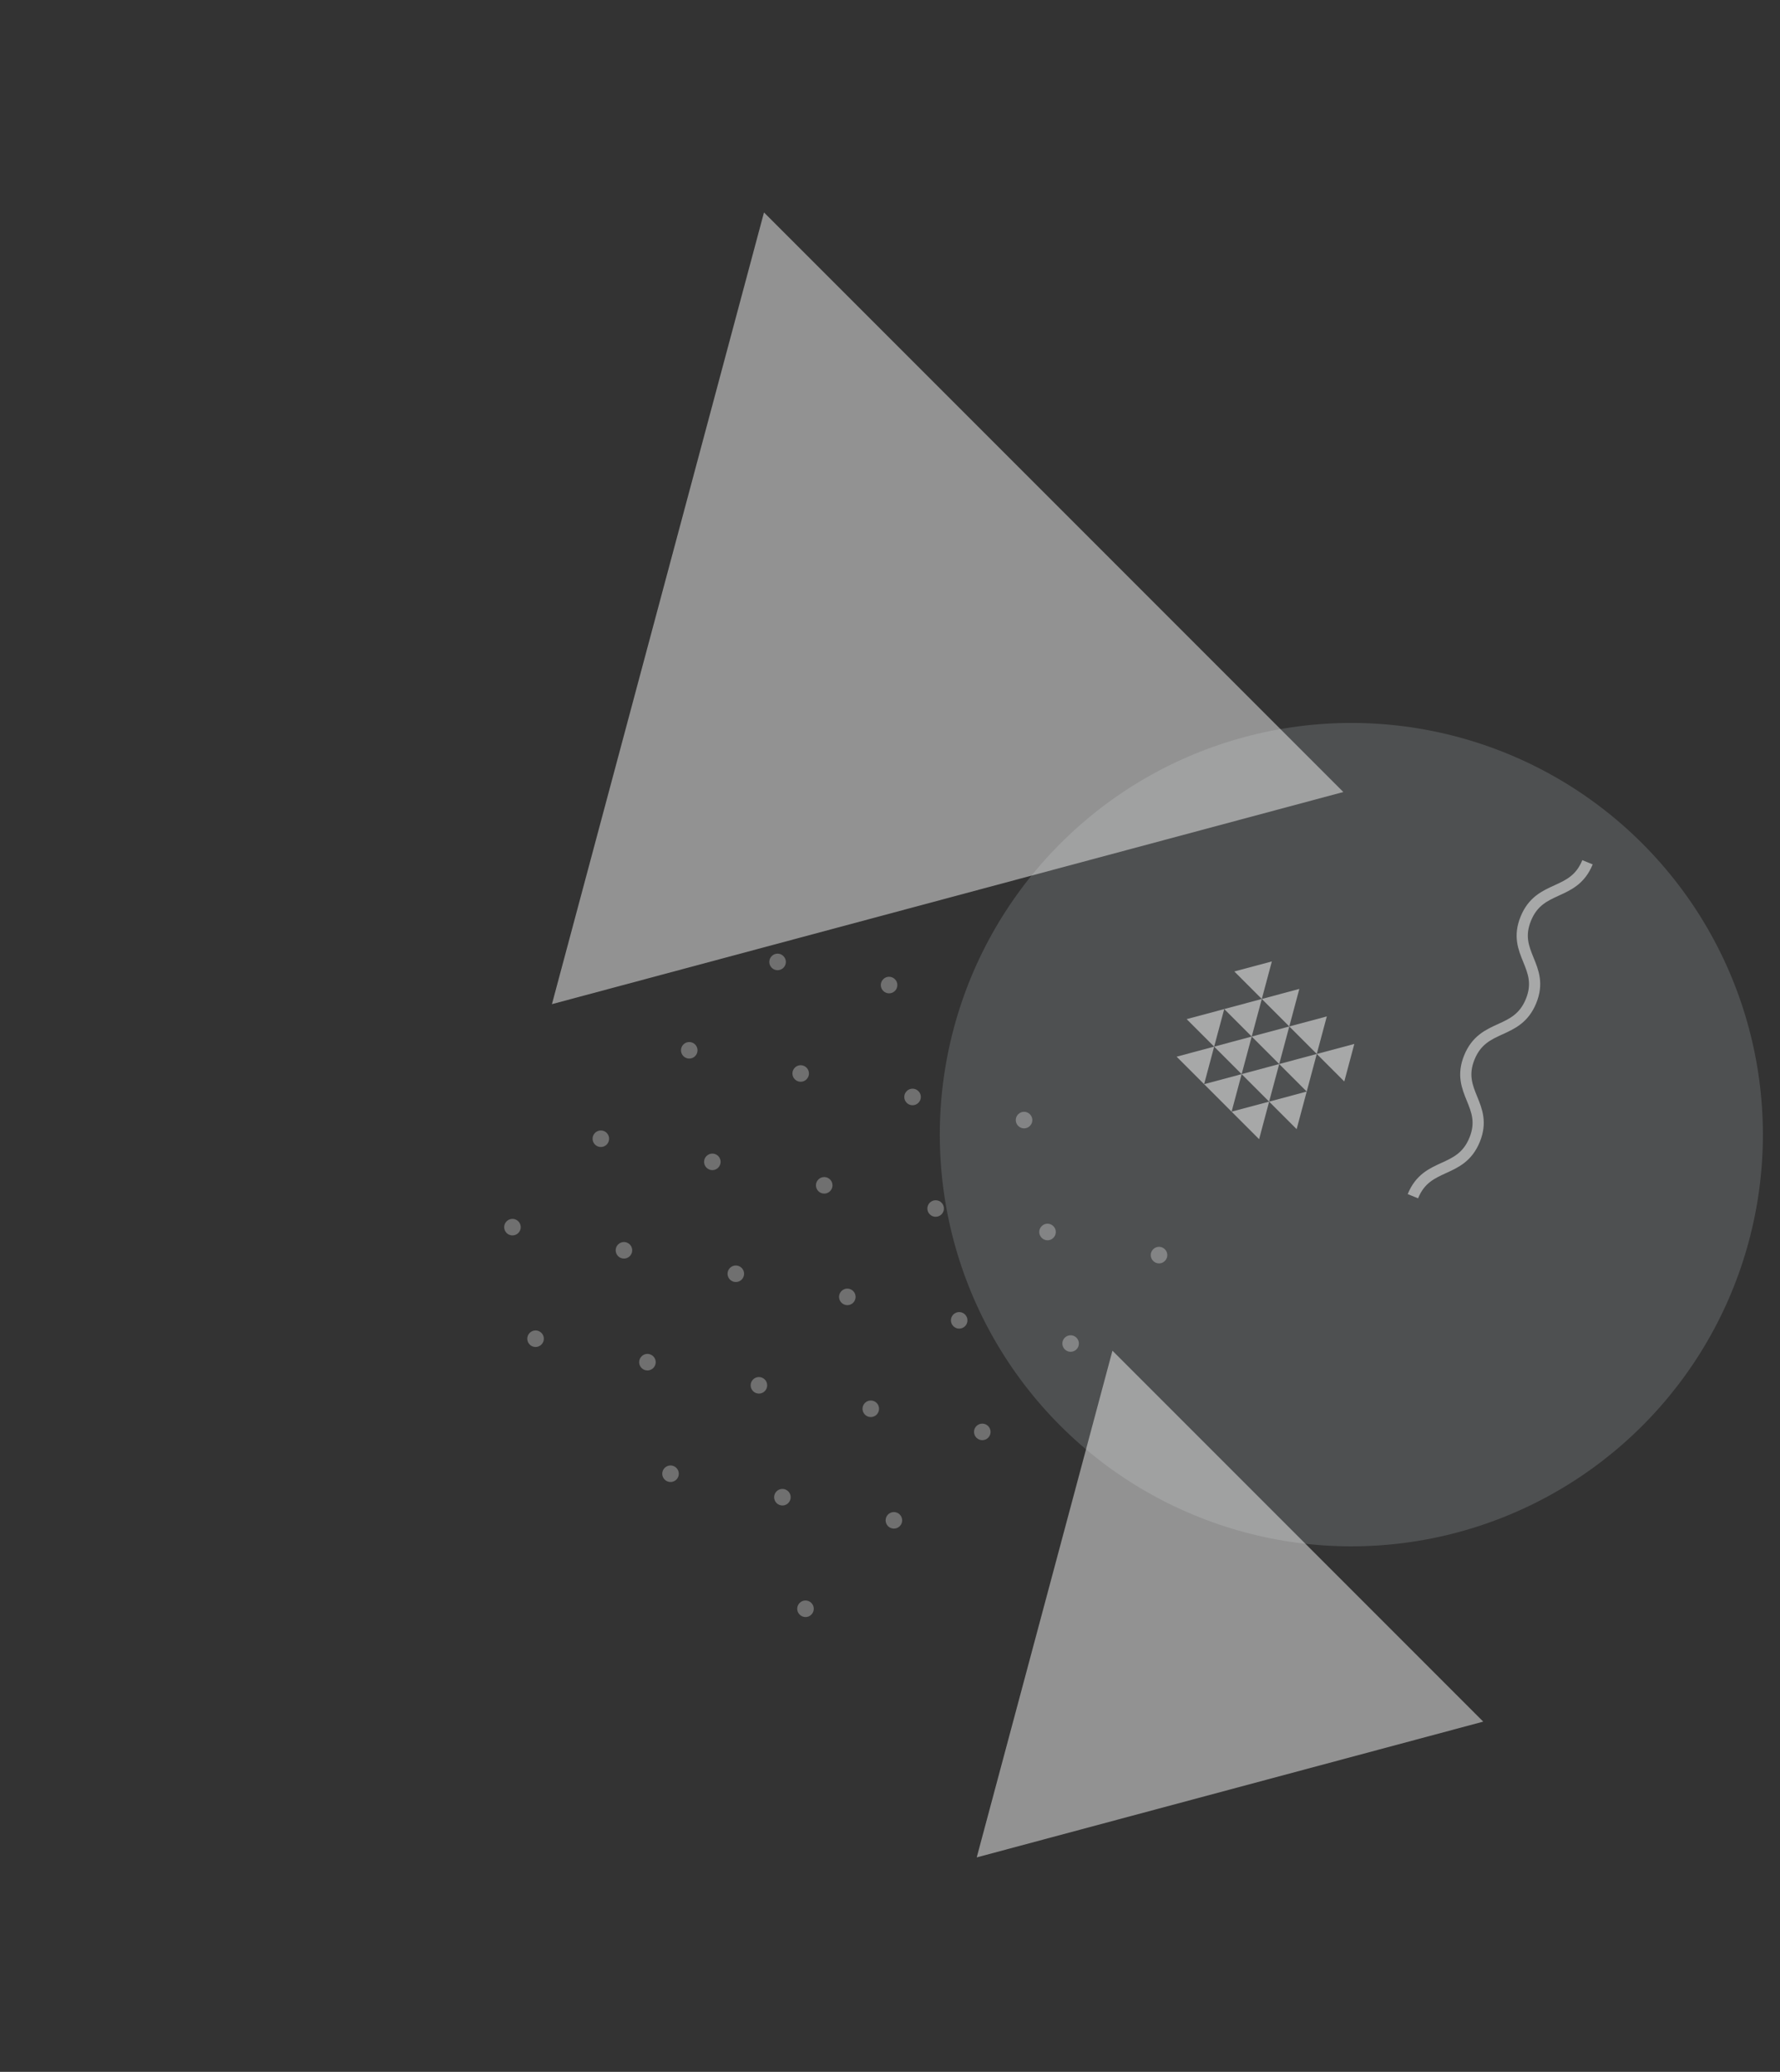 <svg width="318" height="370" viewBox="0 0 318 370" fill="none" xmlns="http://www.w3.org/2000/svg">
<rect x="0" y="0" width="318" height="370" fill="#333333" stroke="none"/>
<circle opacity="0.5" cx="241.42" cy="202.628" r="73.521" transform="rotate(135 241.42 202.628)" fill="#6A6E71"/>
<g opacity="0.3">
<path d="M206.017 225.185C205.436 224.605 205.436 223.676 206.017 223.095C206.597 222.514 207.526 222.515 208.107 223.095C208.688 223.676 208.688 224.605 208.107 225.185C207.537 225.777 206.597 225.766 206.017 225.185Z" fill="#FEFEFE"/>
<path d="M190.224 238.888C189.647 239.465 189.647 240.401 190.224 240.978C190.801 241.555 191.737 241.555 192.314 240.978C192.891 240.401 192.891 239.465 192.314 238.888C191.737 238.311 190.801 238.311 190.224 238.888Z" fill="#FEFEFE"/>
<path d="M174.444 254.668C173.867 255.245 173.867 256.181 174.444 256.758C175.021 257.335 175.957 257.335 176.534 256.758C177.112 256.181 177.112 255.245 176.534 254.668C175.957 254.091 175.021 254.091 174.444 254.668Z" fill="#FEFEFE"/>
<path d="M158.649 270.463C158.072 271.04 158.072 271.976 158.649 272.553C159.226 273.13 160.162 273.13 160.739 272.553C161.317 271.976 161.316 271.04 160.739 270.463C160.162 269.886 159.226 269.886 158.649 270.463Z" fill="#FEFEFE"/>
<path d="M142.858 288.344C142.278 287.763 142.278 286.834 142.858 286.254C143.439 285.673 144.368 285.673 144.948 286.254C145.529 286.834 145.529 287.763 144.949 288.344C144.389 288.925 143.439 288.925 142.858 288.344Z" fill="#FEFEFE"/>
<path d="M186.096 221.057C185.515 220.476 185.515 219.547 186.096 218.967C186.677 218.386 187.605 218.386 188.186 218.967C188.767 219.547 188.767 220.476 188.186 221.057C187.616 221.648 186.677 221.637 186.096 221.057Z" fill="#FEFEFE"/>
<path d="M170.316 234.747C169.739 235.324 169.739 236.26 170.316 236.837C170.893 237.414 171.829 237.414 172.406 236.837C172.984 236.26 172.983 235.324 172.406 234.747C171.829 234.169 170.893 234.169 170.316 234.747Z" fill="#FEFEFE"/>
<path d="M154.523 250.54C153.946 251.117 153.946 252.053 154.523 252.63C155.1 253.207 156.036 253.207 156.613 252.63C157.19 252.053 157.19 251.117 156.613 250.54C156.036 249.963 155.1 249.963 154.523 250.54Z" fill="#FEFEFE"/>
<path d="M138.732 268.421C138.151 267.84 138.151 266.911 138.732 266.33C139.313 265.75 140.242 265.75 140.822 266.331C141.403 266.911 141.403 267.84 140.822 268.421C140.263 269.001 139.313 269.001 138.732 268.421Z" fill="#FEFEFE"/>
</g>
<g opacity="0.3">
<path d="M181.904 201.073C181.323 200.492 181.323 199.563 181.904 198.982C182.485 198.402 183.414 198.402 183.994 198.983C184.575 199.563 184.575 200.492 183.994 201.073C183.414 201.653 182.485 201.653 181.904 201.073Z" fill="#FEFEFE"/>
<path d="M166.111 214.775C165.534 215.352 165.534 216.288 166.111 216.865C166.689 217.443 167.624 217.443 168.202 216.865C168.779 216.288 168.779 215.353 168.202 214.775C167.624 214.198 166.688 214.198 166.111 214.775Z" fill="#FEFEFE"/>
<path d="M150.331 230.555C149.754 231.132 149.754 232.068 150.331 232.645C150.909 233.223 151.844 233.223 152.422 232.646C152.999 232.068 152.999 231.133 152.422 230.555C151.844 229.978 150.909 229.978 150.331 230.555Z" fill="#FEFEFE"/>
<path d="M134.536 246.35C133.959 246.927 133.959 247.863 134.536 248.44C135.114 249.018 136.049 249.018 136.627 248.44C137.204 247.863 137.204 246.927 136.627 246.35C136.049 245.773 135.114 245.773 134.536 246.35Z" fill="#FEFEFE"/>
<path d="M118.746 264.231C118.165 263.651 118.165 262.722 118.746 262.141C119.326 261.56 120.255 261.56 120.836 262.141C121.416 262.722 121.416 263.651 120.836 264.231C120.266 264.801 119.326 264.812 118.746 264.231Z" fill="#FEFEFE"/>
<path d="M161.983 196.944C161.403 196.364 161.403 195.435 161.983 194.854C162.564 194.273 163.493 194.274 164.074 194.854C164.654 195.435 164.654 196.364 164.074 196.944C163.493 197.525 162.564 197.525 161.983 196.944Z" fill="#FEFEFE"/>
<path d="M146.203 210.634C145.626 211.211 145.626 212.147 146.203 212.724C146.781 213.301 147.717 213.301 148.294 212.724C148.871 212.147 148.871 211.211 148.294 210.634C147.716 210.057 146.781 210.057 146.203 210.634Z" fill="#FEFEFE"/>
<path d="M130.41 226.427C129.833 227.004 129.833 227.94 130.41 228.517C130.988 229.095 131.923 229.095 132.501 228.517C133.078 227.94 133.078 227.004 132.5 226.427C131.923 225.85 130.987 225.85 130.41 226.427Z" fill="#FEFEFE"/>
<path d="M114.619 244.308C114.039 243.727 114.039 242.798 114.619 242.218C115.2 241.637 116.129 241.637 116.71 242.218C117.29 242.799 117.29 243.728 116.71 244.308C116.14 244.878 115.2 244.889 114.619 244.308Z" fill="#FEFEFE"/>
</g>
<g opacity="0.3">
<path d="M157.792 176.96C157.211 176.38 157.211 175.451 157.791 174.87C158.372 174.289 159.301 174.289 159.882 174.87C160.462 175.451 160.462 176.38 159.882 176.96C159.301 177.541 158.372 177.541 157.792 176.96Z" fill="#FEFEFE"/>
<path d="M141.999 190.663C141.422 191.24 141.422 192.176 141.999 192.753C142.576 193.33 143.512 193.33 144.089 192.753C144.666 192.176 144.666 191.24 144.089 190.663C143.512 190.086 142.576 190.086 141.999 190.663Z" fill="#FEFEFE"/>
<path d="M126.219 206.443C125.642 207.02 125.642 207.956 126.219 208.533C126.796 209.11 127.732 209.11 128.309 208.533C128.886 207.956 128.886 207.02 128.309 206.443C127.732 205.866 126.796 205.866 126.219 206.443Z" fill="#FEFEFE"/>
<path d="M110.424 222.238C109.847 222.815 109.847 223.751 110.424 224.328C111.001 224.905 111.937 224.905 112.514 224.328C113.091 223.751 113.091 222.815 112.514 222.238C111.937 221.661 111.001 221.661 110.424 222.238Z" fill="#FEFEFE"/>
<path d="M94.633 240.119C94.052 239.538 94.052 238.609 94.633 238.029C95.214 237.448 96.143 237.448 96.723 238.029C97.304 238.609 97.304 239.538 96.723 240.119C96.153 240.689 95.214 240.7 94.633 240.119Z" fill="#FEFEFE"/>
<path d="M137.871 172.832C137.29 172.251 137.29 171.322 137.871 170.742C138.451 170.161 139.38 170.161 139.961 170.742C140.542 171.322 140.542 172.251 139.961 172.832C139.381 173.412 138.441 173.402 137.871 172.832Z" fill="#FEFEFE"/>
<path d="M122.091 186.522C121.514 187.099 121.514 188.035 122.091 188.612C122.668 189.189 123.604 189.189 124.181 188.612C124.758 188.035 124.758 187.099 124.181 186.522C123.604 185.944 122.668 185.944 122.091 186.522Z" fill="#FEFEFE"/>
<path d="M106.298 202.315C105.721 202.892 105.721 203.828 106.298 204.405C106.875 204.982 107.811 204.982 108.388 204.405C108.965 203.828 108.965 202.892 108.388 202.315C107.811 201.737 106.875 201.738 106.298 202.315Z" fill="#FEFEFE"/>
<path d="M90.507 220.196C89.926 219.615 89.926 218.686 90.507 218.105C91.088 217.525 92.016 217.525 92.597 218.105C93.178 218.686 93.178 219.615 92.597 220.196C92.027 220.766 91.077 220.766 90.507 220.196Z" fill="#FEFEFE"/>
</g>
<g opacity="0.5">
<path d="M227.218 171.694L220.514 173.489L225.424 178.399L227.218 171.694Z" fill="white"/>
<path d="M232.128 176.604L225.424 178.399L230.334 183.309L232.128 176.604Z" fill="white"/>
<path d="M237.038 181.514L230.333 183.308L235.243 188.218L237.038 181.514Z" fill="white"/>
<path d="M241.953 186.429L235.243 188.218L240.159 193.134L241.953 186.429Z" fill="white"/>
</g>
<g opacity="0.5">
<path d="M225.423 178.399L218.713 180.2L223.623 185.11L225.423 178.399Z" fill="white"/>
<path d="M230.333 183.309L223.623 185.11L228.533 190.019L230.333 183.309Z" fill="white"/>
<path d="M235.243 188.219L228.533 190.019L233.448 194.935L235.243 188.219Z" fill="white"/>
</g>
<g opacity="0.5">
<path d="M218.712 180.2L212.002 182.001L216.912 186.91L218.712 180.2Z" fill="white"/>
<path d="M223.622 185.11L216.912 186.911L221.822 191.82L223.622 185.11Z" fill="white"/>
<path d="M228.532 190.02L221.822 191.82L226.732 196.73L228.532 190.02Z" fill="white"/>
<path d="M233.447 194.936L226.732 196.73L231.647 201.646L233.447 194.936Z" fill="white"/>
</g>
<g opacity="0.5">
<path d="M216.912 186.911L210.207 188.705L215.117 193.615L216.912 186.911Z" fill="white"/>
<path d="M221.822 191.821L215.117 193.615L220.027 198.525L221.822 191.821Z" fill="white"/>
<path d="M226.732 196.73L220.027 198.524L224.943 203.44L226.732 196.73Z" fill="white"/>
</g>
<path opacity="0.5" d="M283.61 153.989C281.089 160.181 275.104 157.862 272.583 164.065C270.062 170.257 276.048 172.577 273.527 178.769C271.006 184.96 265.02 182.641 262.499 188.844C259.979 195.036 265.964 197.356 263.443 203.548C260.922 209.74 254.931 207.426 252.416 213.623" stroke="white" stroke-width="2" stroke-miterlimit="10"/>
<path opacity="0.5" d="M174.494 331.7L198.74 241.215L264.98 307.455L174.494 331.7Z" fill="#F2F2F2"/>
<path opacity="0.5" d="M98.605 179.324L136.488 37.941L239.988 141.441L98.605 179.324Z" fill="#F2F2F2"/>
</svg>
